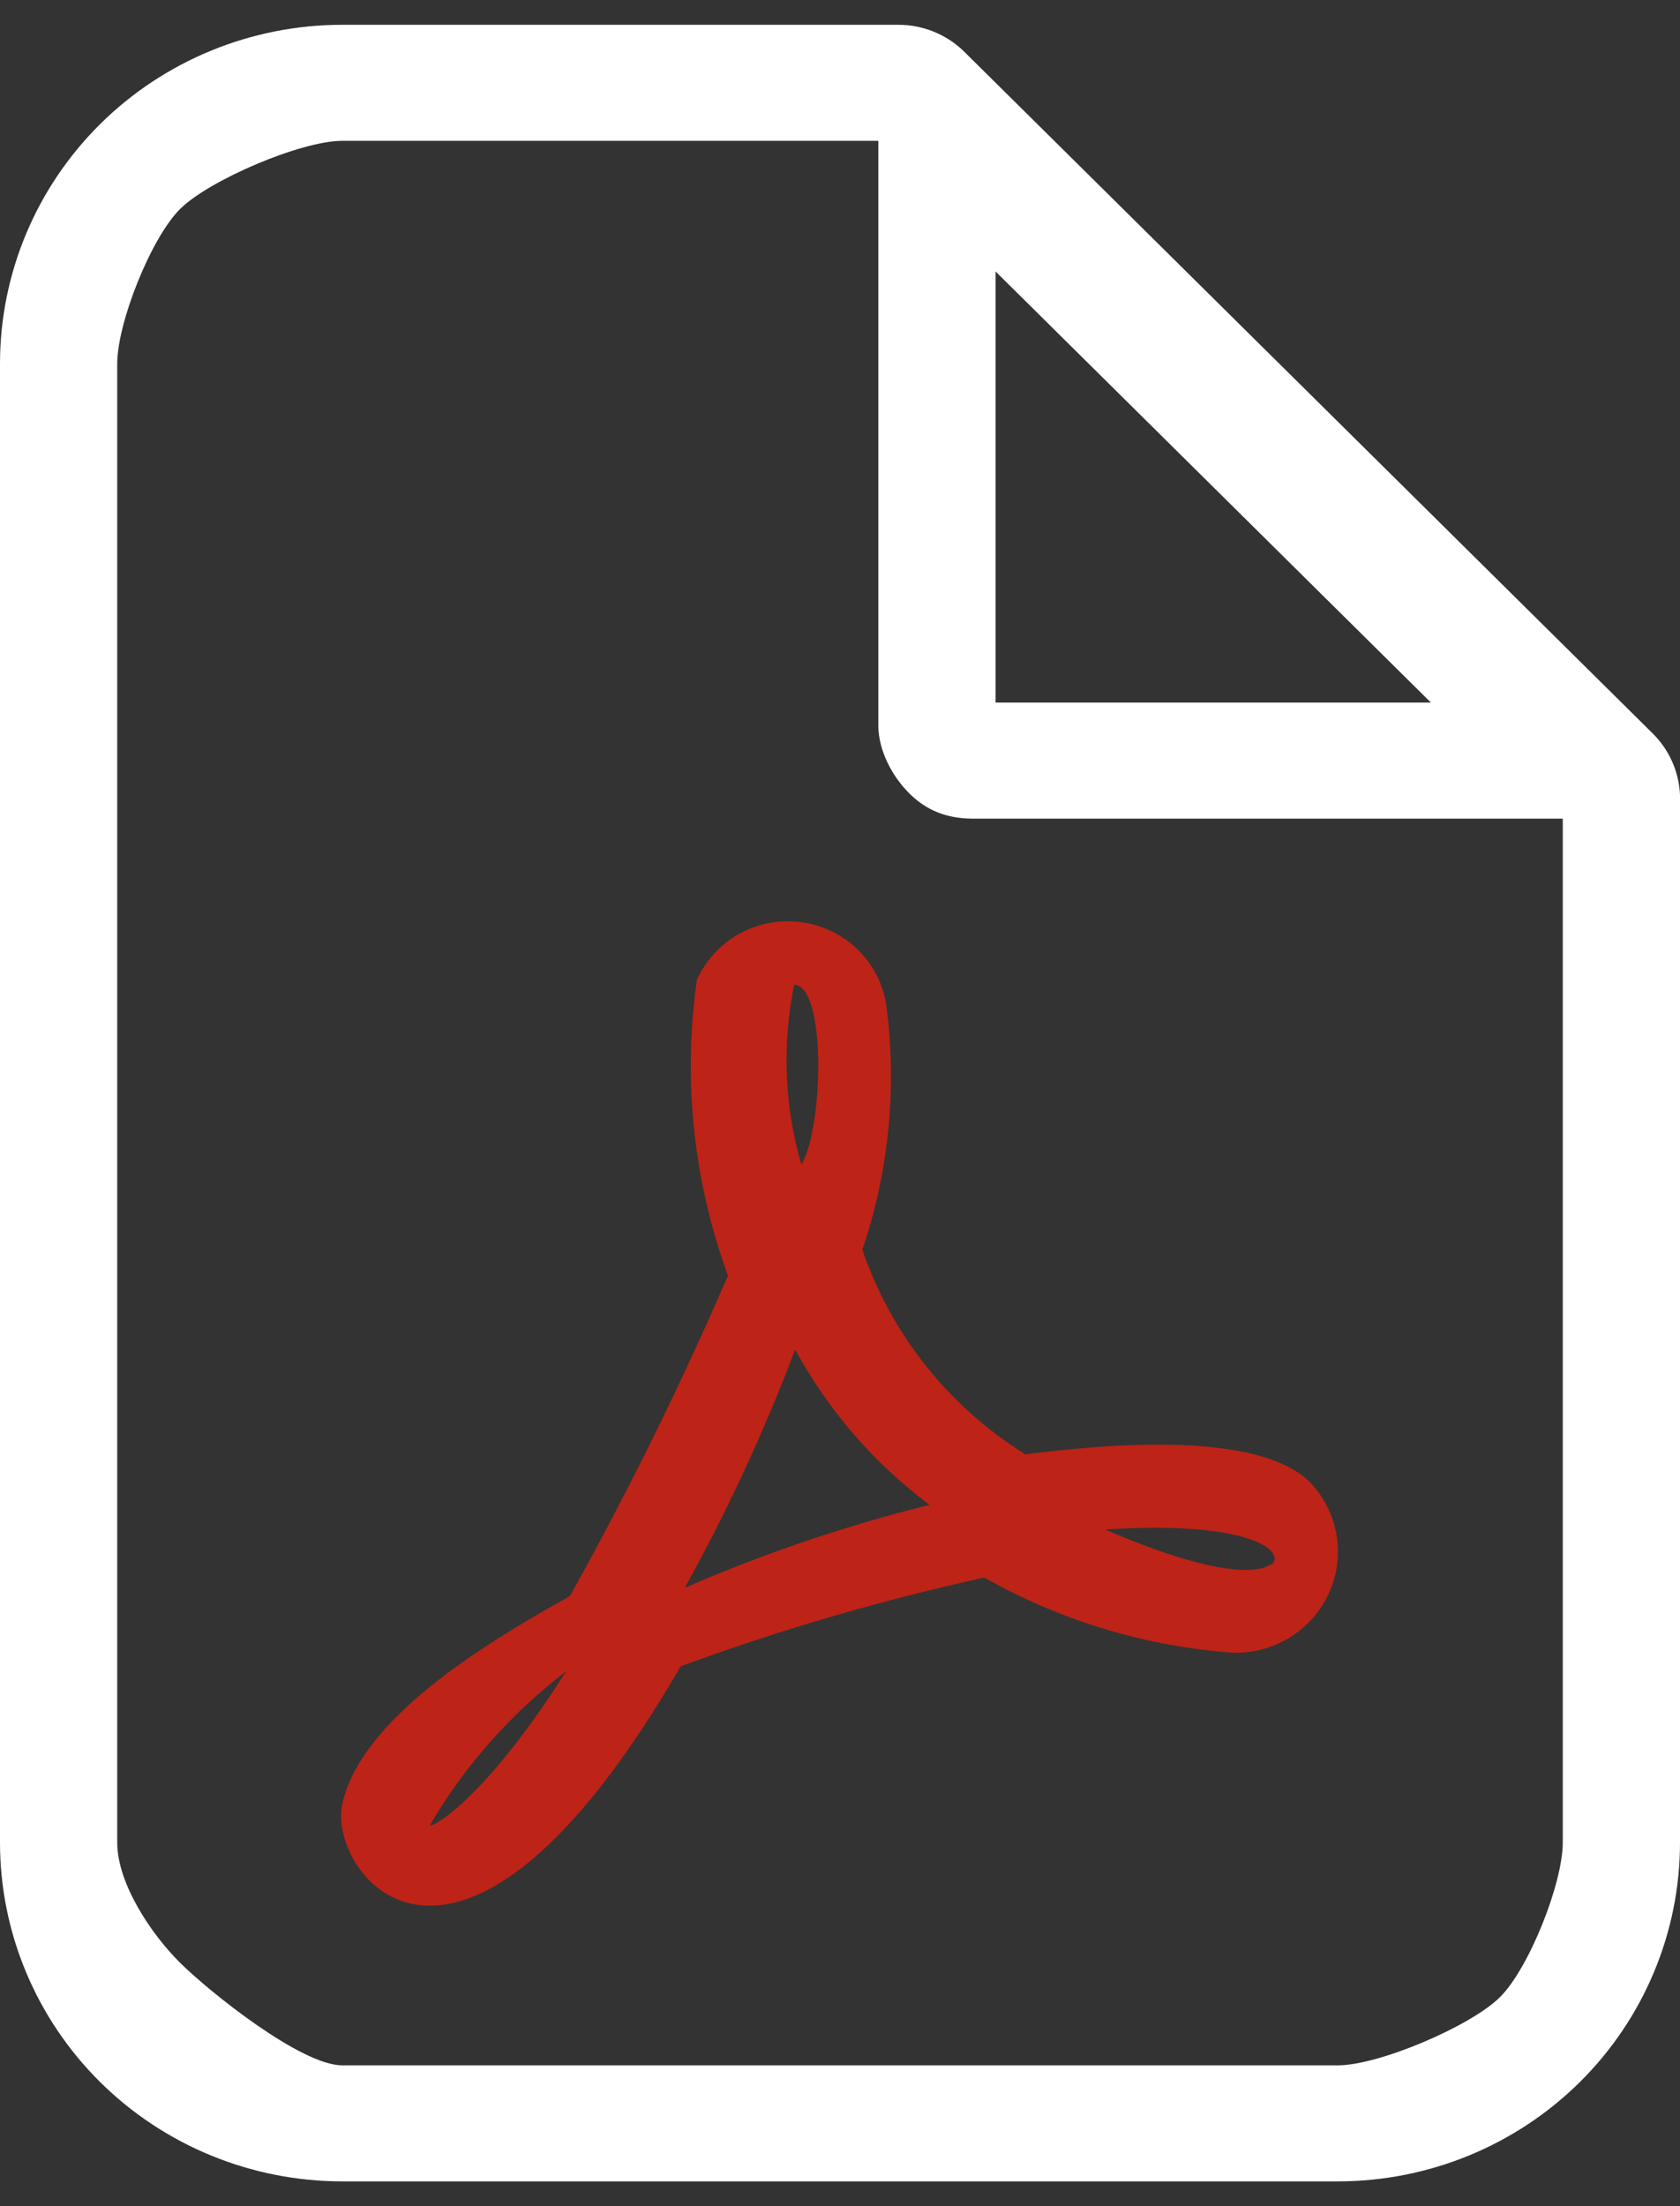 <svg width="32" height="42" viewBox="0 0 32 42" fill="none" xmlns="http://www.w3.org/2000/svg">
<rect x="0" y="0" width="32" height="42" fill="#333333" stroke="none"/>
<g id="Iconly/Light/Pdf">
<path id="Vector" d="M31.479 13.962L18.37 0.988C18.037 0.658 17.585 0.472 17.114 0.472H6.519C4.79 0.472 3.132 1.151 1.909 2.361C0.687 3.571 0 5.212 0 6.923V35.077C0 36.788 0.687 38.429 1.909 39.639C3.132 40.849 4.79 41.528 6.519 41.528H25.482C27.21 41.528 28.868 40.849 30.091 39.639C31.313 38.429 32 36.788 32 35.077V15.135C31.981 14.693 31.795 14.274 31.479 13.962ZM18.963 5.168L27.255 13.375H18.963V5.168ZM25.482 39.319H6.519C5.733 39.319 3.987 37.918 3.432 37.368C2.876 36.818 2.233 35.854 2.233 35.077V6.923C2.233 6.146 2.876 4.527 3.432 3.977C3.987 3.427 5.733 2.681 6.519 2.681H16.73V13.825C16.736 14.29 16.991 14.779 17.323 15.107C17.655 15.436 18.039 15.579 18.508 15.585H29.767V35.077C29.767 35.854 29.124 37.473 28.569 38.023C28.013 38.573 26.267 39.319 25.482 39.319Z" fill="white"/>
<path id="Vector_2" d="M19.531 27.687C18.074 26.782 16.977 25.406 16.426 23.792C16.937 22.283 17.091 20.678 16.877 19.1C16.808 18.703 16.612 18.337 16.318 18.059C16.024 17.78 15.647 17.603 15.242 17.553C14.838 17.503 14.428 17.583 14.074 17.781C13.719 17.98 13.439 18.286 13.274 18.654C13.004 20.551 13.207 22.484 13.866 24.285C12.966 26.366 11.961 28.402 10.856 30.385C9.173 31.323 6.874 32.731 6.518 34.35C6.234 35.663 8.723 39.042 12.966 31.722C14.852 31.029 16.785 30.464 18.749 30.033C20.201 30.855 21.822 31.344 23.49 31.464C23.873 31.474 24.251 31.371 24.575 31.169C24.899 30.968 25.156 30.675 25.313 30.329C25.47 29.983 25.521 29.599 25.458 29.225C25.395 28.851 25.221 28.503 24.96 28.226C23.964 27.218 21.001 27.499 19.531 27.687ZM8.201 34.725C8.865 33.6 9.743 32.612 10.785 31.816C9.173 34.35 8.201 34.795 8.201 34.748V34.725ZM15.123 18.748C15.739 18.748 15.691 21.446 15.265 22.173C14.943 21.067 14.895 19.901 15.123 18.772V18.748ZM13.06 30.197C13.863 28.747 14.56 27.241 15.146 25.692C15.774 26.849 16.648 27.858 17.706 28.649C16.116 29.043 14.562 29.569 13.06 30.221V30.197ZM24.201 29.775C24.201 29.775 23.774 30.291 21.049 29.118C24.011 28.93 24.509 29.61 24.201 29.798V29.775Z" fill="#F91D0A" fill-opacity="0.7"/>
</g>
</svg>
